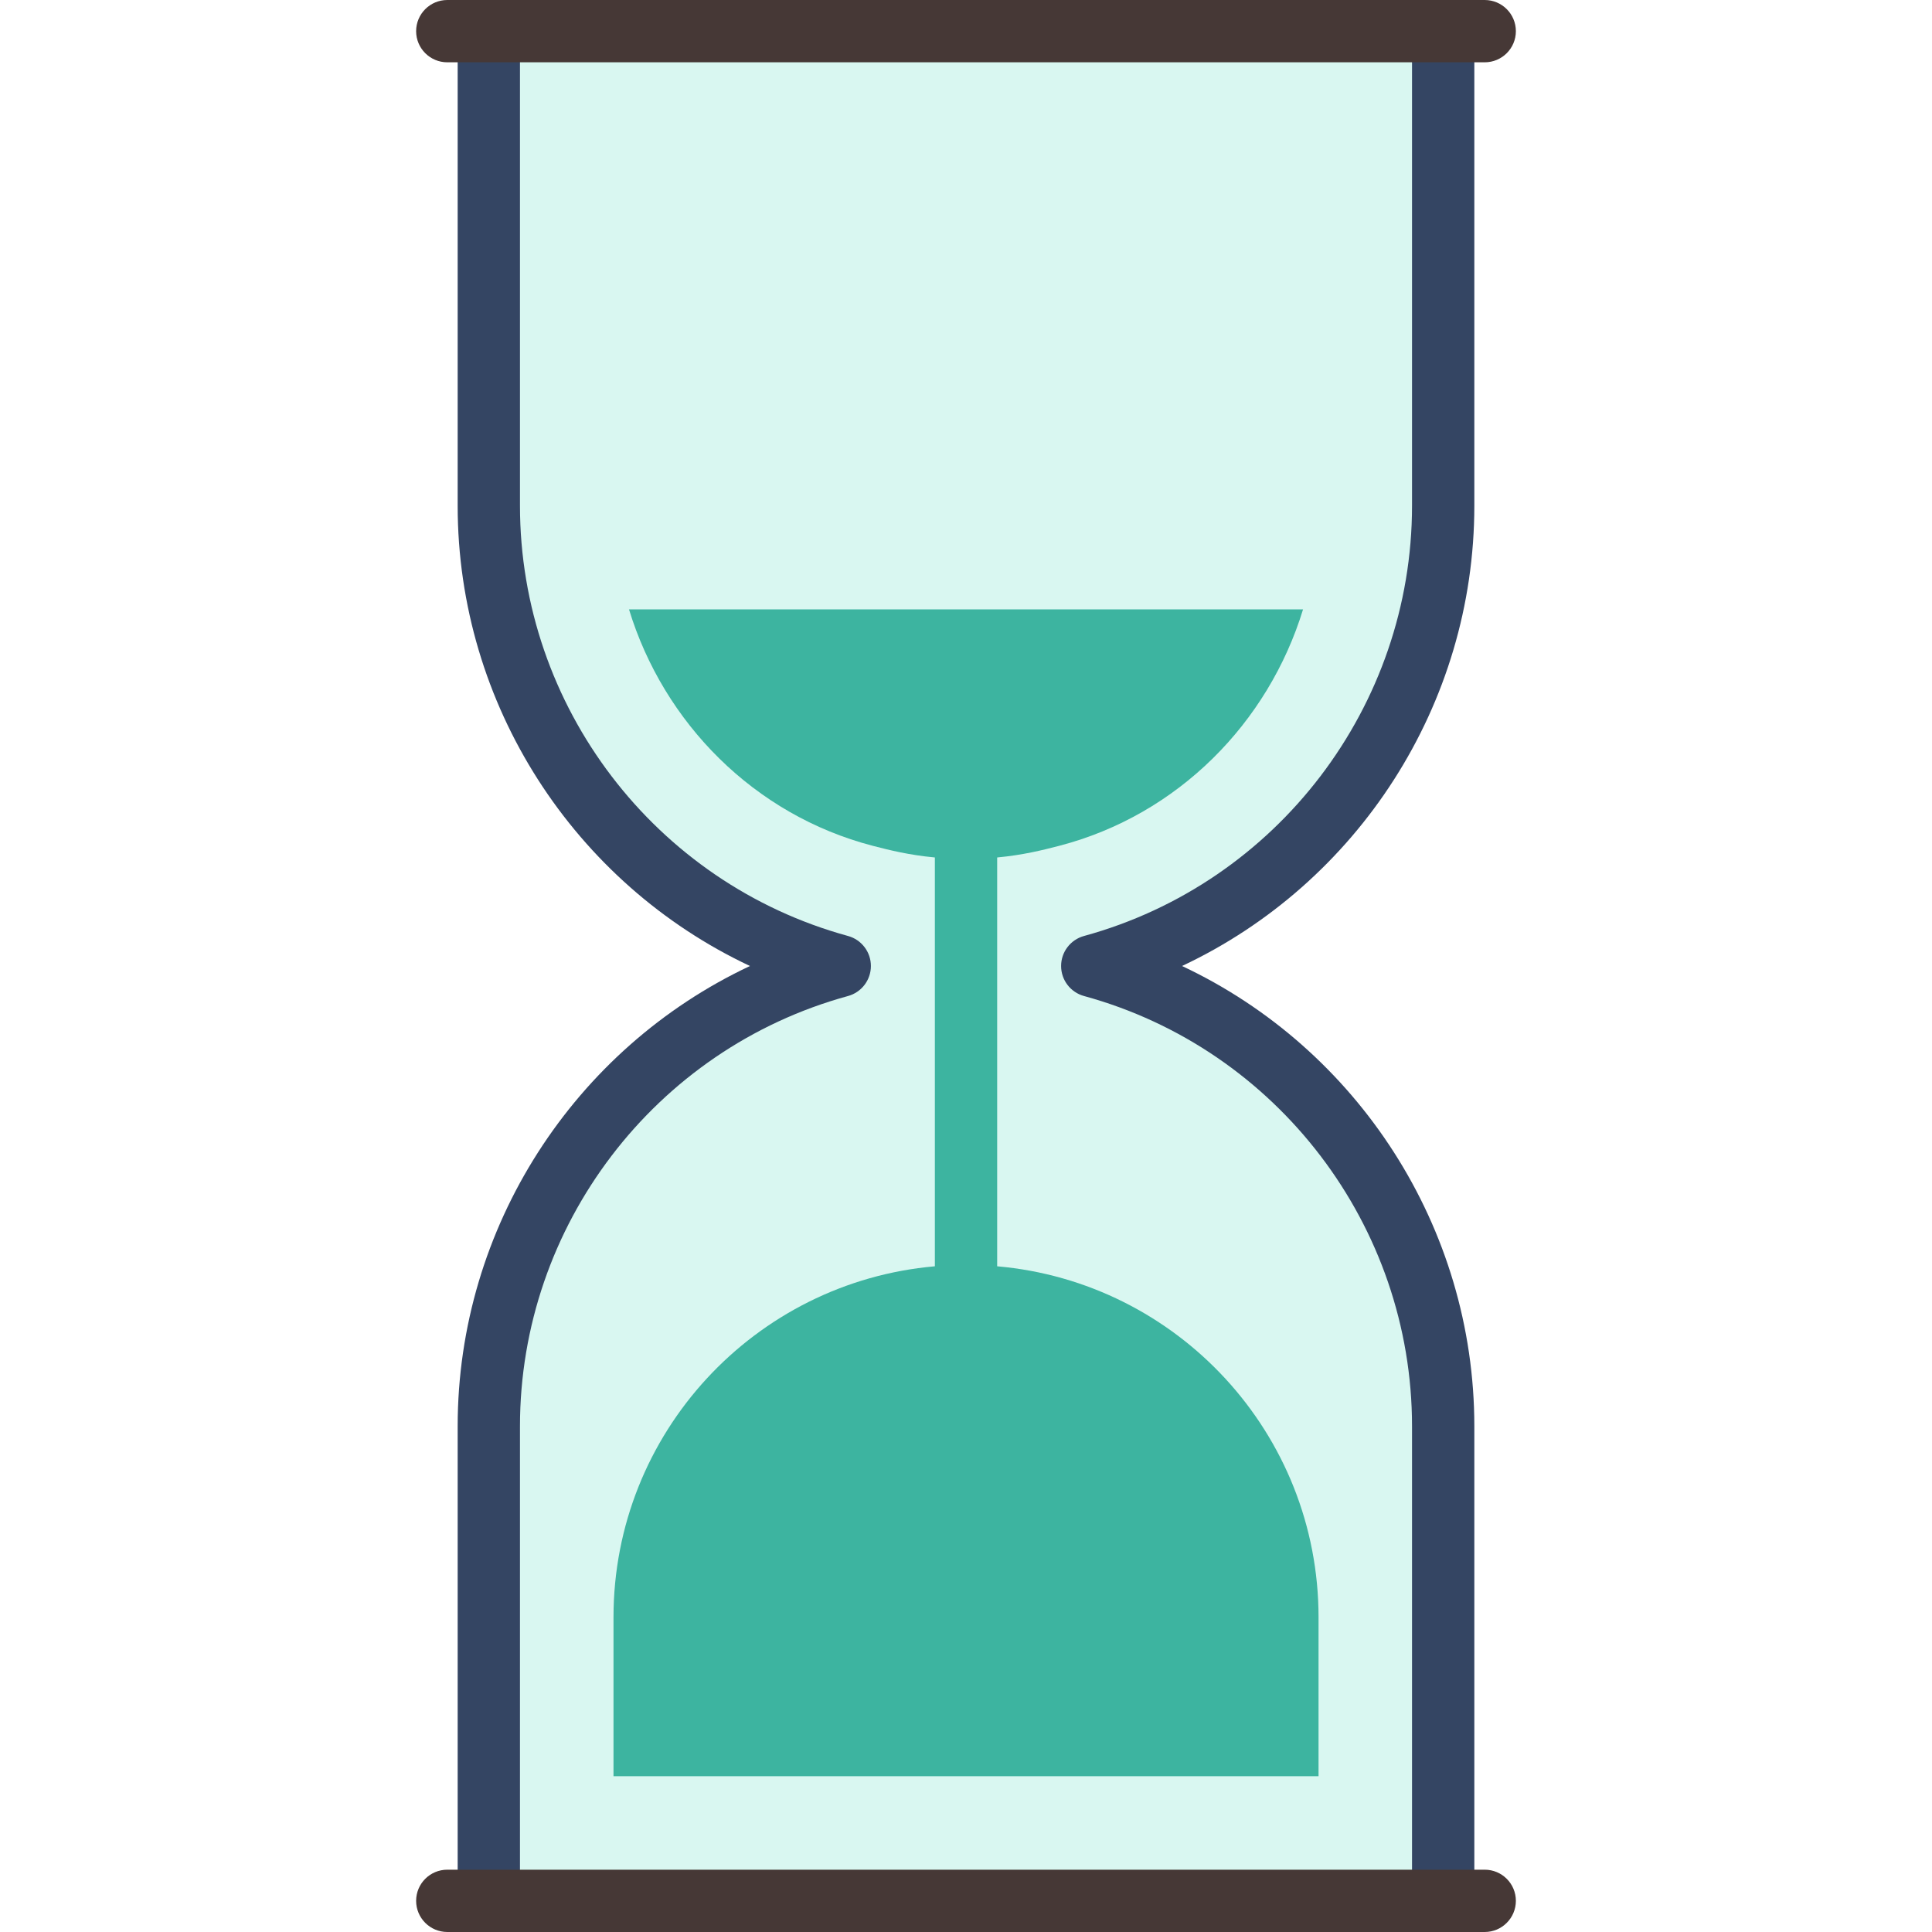 <svg width="44" height="44" viewBox="0 0 44 44" fill="none" xmlns="http://www.w3.org/2000/svg">
<path d="M32.867 11.518V0.71H11.133V11.518C11.133 16.524 14.518 20.739 19.124 22C14.518 23.261 11.133 27.476 11.133 32.482V43.29H32.867V32.482C32.867 27.476 29.482 23.261 24.876 22C29.482 20.739 32.867 16.524 32.867 11.518Z" fill="#74E2CD" fill-opacity="0.27"/>
<path d="M33.577 11.518V0.71H32.158V11.518C32.158 16.083 29.086 20.112 24.689 21.316C24.38 21.4 24.166 21.68 24.166 22C24.166 22.32 24.38 22.6 24.689 22.684C29.086 23.888 32.158 27.917 32.158 32.482V43.29H33.577V32.482C33.577 27.949 30.919 23.88 26.92 22C30.919 20.12 33.577 16.051 33.577 11.518Z" fill="#344563"/>
<path d="M19.312 21.316C14.914 20.112 11.842 16.083 11.842 11.518V0.71H10.423V11.518C10.423 16.051 13.081 20.12 17.08 22C13.081 23.88 10.423 27.949 10.423 32.482V43.29H11.842V32.482C11.842 27.917 14.914 23.888 19.312 22.684C19.62 22.6 19.834 22.32 19.834 22C19.834 21.68 19.62 21.4 19.312 21.316Z" fill="#344563"/>
<path d="M33.813 44H10.187C9.795 44 9.477 43.682 9.477 43.29C9.477 42.898 9.795 42.581 10.187 42.581H33.813C34.205 42.581 34.523 42.898 34.523 43.29C34.523 43.682 34.205 44 33.813 44Z" fill="#463836"/>
<path d="M33.813 1.419H10.187C9.795 1.419 9.477 1.102 9.477 0.71C9.477 0.318 9.795 0 10.187 0H33.813C34.205 0 34.523 0.318 34.523 0.71C34.523 1.102 34.205 1.419 33.813 1.419Z" fill="#463836"/>
<path d="M22.71 28.839V19.528C23.293 19.474 23.745 19.361 24.126 19.262C26.827 18.558 28.885 16.463 29.676 13.878L14.325 13.878C15.115 16.463 17.173 18.558 19.874 19.262C20.255 19.361 20.707 19.474 21.291 19.528V28.839C17.189 29.198 13.972 32.64 13.972 36.834V40.452H30.029V36.834C30.029 32.64 26.811 29.198 22.71 28.839Z" fill="#3DB4A0"/>
</svg>
